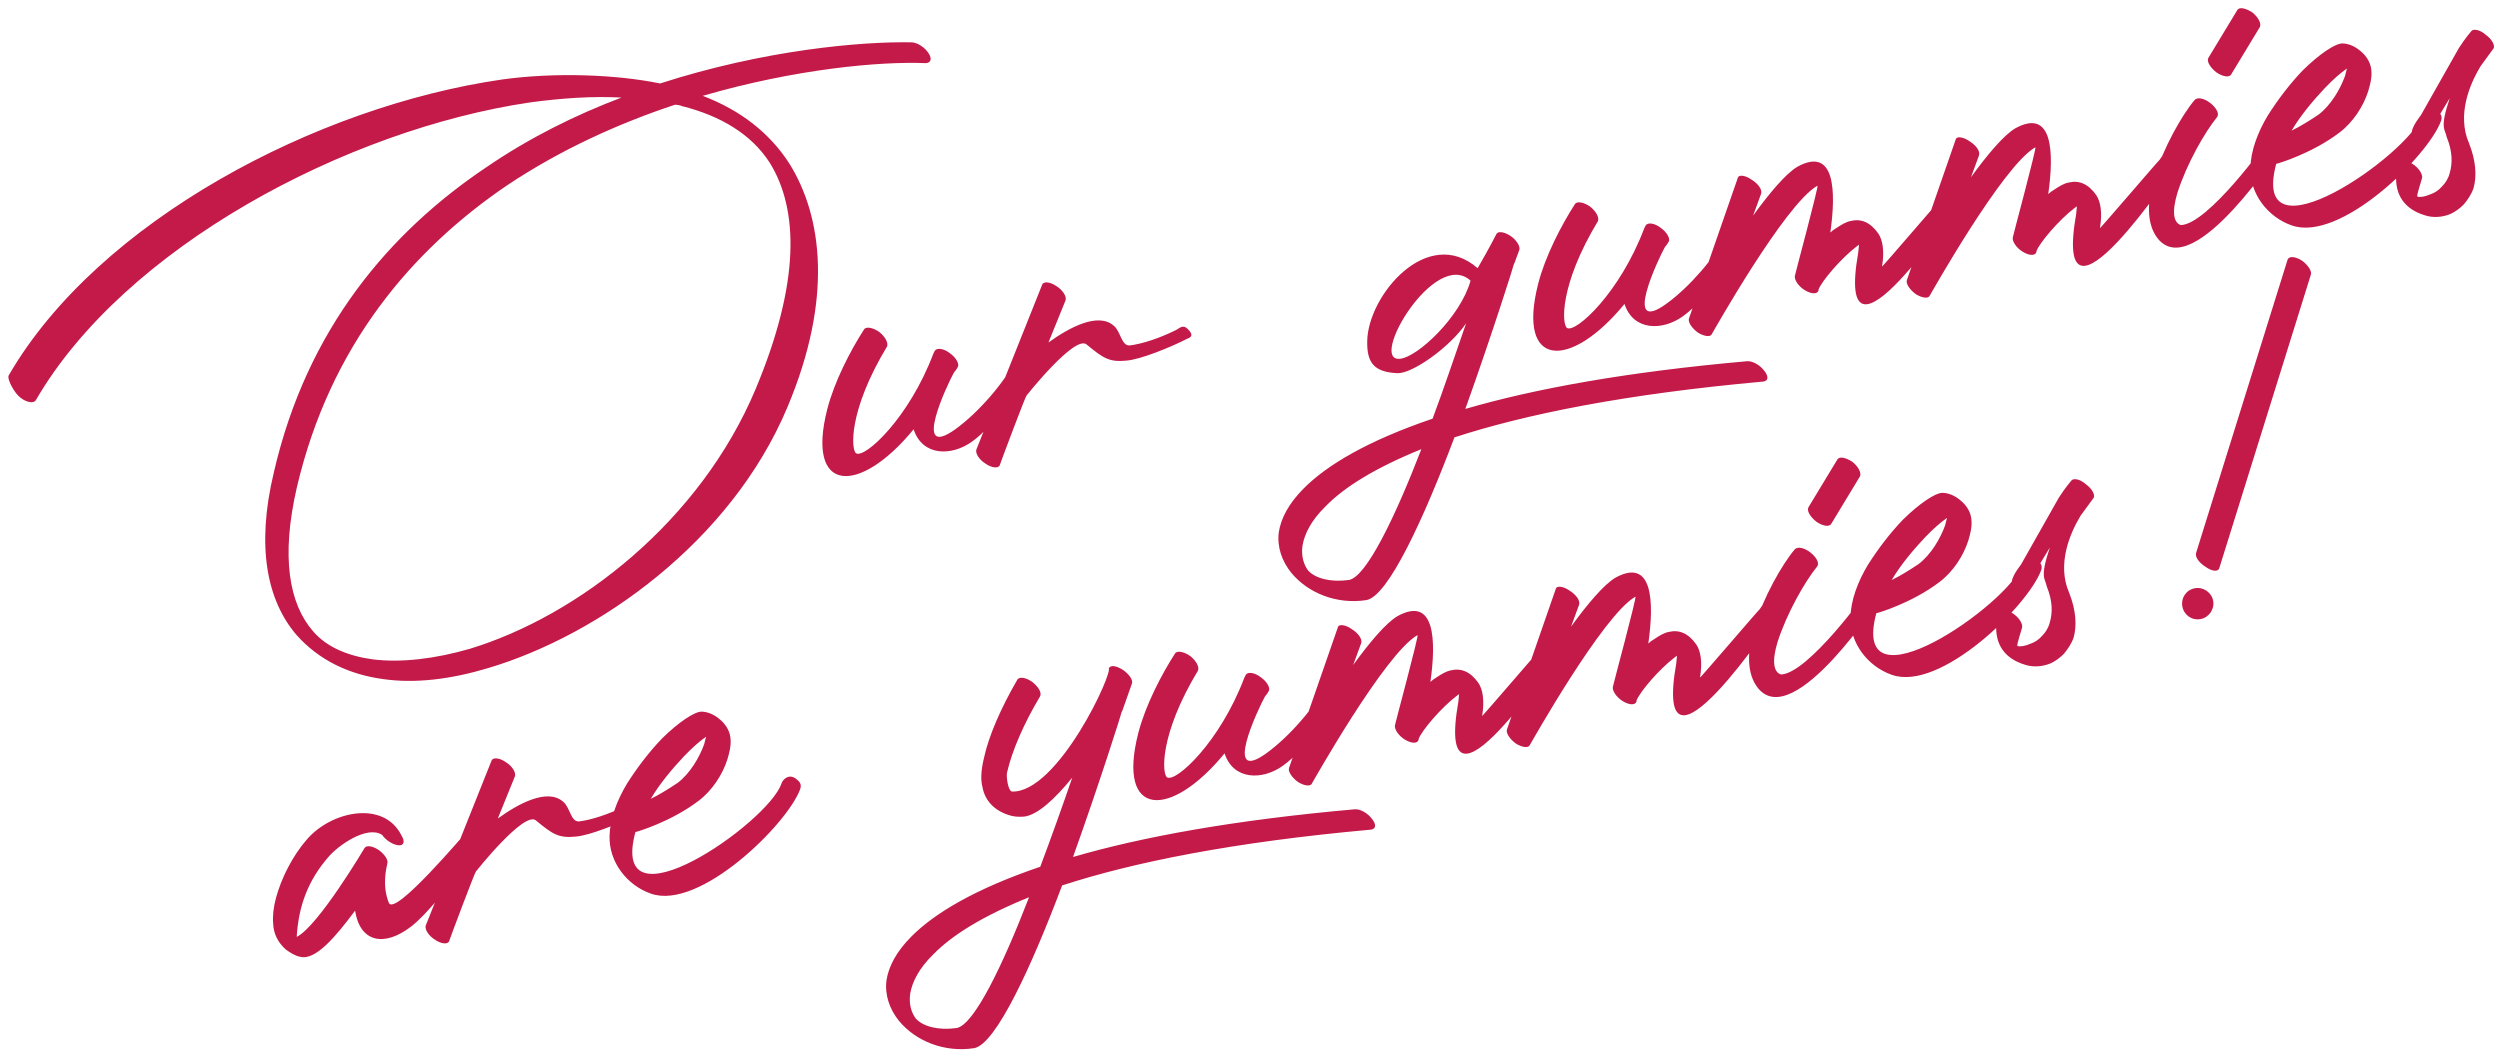 <svg width="268" height="113" viewBox="0 0 268 113" fill="none" xmlns="http://www.w3.org/2000/svg">
<path d="M97.777 4.539C98.353 4.58 99.152 5.079 99.549 5.719C99.934 6.291 99.8 6.741 99.237 6.77C94.367 6.562 85.271 7.384 75.332 10.274C79.293 11.779 82.493 14.2 84.653 17.586C88.136 23.227 89.323 31.974 84.415 43.644C78.358 58.074 64.136 68.117 52.315 71.623C48.333 72.822 44.505 73.284 41.152 72.809C37.441 72.326 34.181 70.769 31.785 68.064C28.655 64.422 27.428 58.667 29.355 50.651C32.893 35.243 41.795 24.859 52.157 17.914C56.788 14.752 61.691 12.324 66.622 10.459C63.536 10.292 60.235 10.519 56.833 10.977C37.089 13.89 13.305 26.542 3.826 42.927C3.599 43.251 2.873 43.166 2.212 42.643C1.563 42.188 0.72 40.631 0.935 40.238C10.527 23.691 33.947 11.387 53.841 8.519C59.53 7.729 66.115 7.99 70.762 8.947C81.926 5.344 92.356 4.429 97.777 4.539ZM72.372 11.222C66.394 13.2 60.137 16.009 54.35 19.873C44.195 26.781 35.407 37.003 31.832 52.204C30.096 59.69 30.983 64.722 33.566 67.678C34.997 69.345 37.227 70.303 39.923 70.68C42.977 71.066 46.598 70.641 50.385 69.546C61.987 66.008 75.058 55.884 81.013 41.684C85.763 30.327 85.654 22.456 82.488 17.399C80.538 14.402 77.274 12.419 73.11 11.376C72.879 11.275 72.659 11.243 72.372 11.222ZM92.637 35.299C92.864 34.975 93.602 35.129 94.251 35.583C94.912 36.106 95.24 36.759 95.094 37.14C90.913 44.062 91.228 48.271 91.784 48.599C92.733 49.143 97.445 44.829 100.061 37.899L100.22 37.587C100.447 37.263 101.173 37.348 101.834 37.871C102.482 38.325 102.892 39.035 102.665 39.359C102.665 39.359 102.563 39.59 102.267 39.927C101.565 41.188 97.684 49.407 102.416 46.014C104.874 44.23 107.595 41.12 108.974 38.46C109.189 38.067 109.343 37.329 110.073 37.84C110.722 38.294 110.45 38.768 110.223 39.093C108.787 41.834 106.739 45.536 104.212 47.332C102.006 48.929 98.876 48.912 97.94 46.021C92.148 53.084 86.37 52.966 88.678 43.887C89.433 40.911 91.185 37.545 92.637 35.299ZM111.723 30.512C111.869 30.131 112.595 30.216 113.244 30.67C113.961 31.112 114.371 31.822 114.225 32.203L112.391 36.72C114.598 35.123 117.712 33.436 119.395 34.917C120.137 35.497 120.209 37.119 121.118 37.03C122.44 36.868 124.321 36.252 126.085 35.372C126.475 35.161 126.827 34.743 127.35 35.291C127.955 35.895 127.715 36.151 127.314 36.292C125.424 37.265 122.237 38.538 120.765 38.656C118.948 38.834 118.311 38.449 116.479 36.924C115.226 35.865 110.051 42.393 110.051 42.393C109.925 42.486 107.41 49.185 107.175 49.866C107.029 50.247 106.303 50.162 105.654 49.707C104.937 49.265 104.527 48.556 104.673 48.175L111.723 30.512ZM187.314 38.72C187.878 38.692 188.664 39.122 189.131 39.751C189.585 40.31 189.601 40.805 189.049 40.902C174.216 42.238 163.511 44.41 155.915 46.887C152.67 55.491 148.825 63.917 146.481 64.33C143.298 64.82 140.236 63.583 138.432 61.413C137.431 60.169 136.875 58.632 137.09 57.03C137.33 55.566 138.121 54.005 139.751 52.367C142.225 49.869 146.597 47.251 153.572 44.883C154.639 42.065 156.273 37.228 157.17 34.653C155.422 37.236 151.375 40.082 149.797 40.005C147.218 39.891 146.529 38.804 146.566 36.594C146.623 31.679 153.031 24.081 158.403 28.749C159.604 26.689 160.395 25.128 160.395 25.128C160.541 24.747 161.198 24.845 161.834 25.23C162.552 25.672 162.962 26.382 162.884 26.751L162.357 28.194L162.3 28.275C162.312 28.344 159.988 35.72 157.083 43.838C164.452 41.685 174.366 39.866 187.314 38.72ZM152.371 48.151C147.395 50.166 144.066 52.246 142.083 54.301C140.566 55.777 139.832 57.257 139.625 58.502C139.474 59.666 139.77 60.538 140.237 61.166C141.027 62.022 142.665 62.444 144.608 62.173C146.469 61.844 149.54 55.474 152.371 48.151ZM157.645 30.091C153.826 26.571 146.61 38.861 150.093 38.46C151.979 38.27 156.554 33.98 157.645 30.091ZM168.844 21.862C169.071 21.537 169.809 21.691 170.458 22.146C171.119 22.669 171.447 23.322 171.301 23.703C167.12 30.624 167.435 34.833 167.991 35.162C168.94 35.705 173.652 31.392 176.269 24.462L176.427 24.15C176.654 23.825 177.38 23.91 178.041 24.434C178.689 24.888 179.099 25.598 178.872 25.922C178.872 25.922 178.77 26.153 178.474 26.49C177.773 27.751 173.891 35.97 178.623 32.576C181.081 30.792 183.802 27.683 185.181 25.023C185.396 24.629 185.551 23.891 186.28 24.402C186.929 24.857 186.657 25.331 186.43 25.655C184.994 28.396 182.946 32.098 180.42 33.894C178.214 35.492 175.083 35.475 174.147 32.584C168.355 39.647 162.577 39.528 164.885 30.45C165.64 27.473 167.392 24.108 168.844 21.862ZM186.292 19.069C186.369 18.7 187.095 18.786 187.744 19.24C188.461 19.682 188.927 20.311 188.794 20.761L187.93 23.116C189.702 20.672 191.466 18.584 192.691 17.87C196.71 15.669 196.847 20.478 196.21 24.926C196.392 24.752 196.644 24.565 196.838 24.46C197.41 24.075 197.925 23.771 198.408 23.686C199.498 23.422 200.492 23.816 201.343 25.016C201.822 25.714 202.028 26.886 201.756 28.568C201.712 28.718 208.075 21.27 208.144 21.258C208.371 20.934 208.858 20.066 209.519 20.589C210.236 21.031 210.24 21.457 210.013 21.781C209.956 21.863 196.544 42.14 199.21 27.027C199.23 26.739 199.263 26.52 199.283 26.232L199.032 26.419C197.341 27.712 195.28 30.137 194.944 31.049L194.956 31.118C194.822 31.568 194.177 31.54 193.459 31.098C192.742 30.655 192.332 29.946 192.409 29.577C192.397 29.508 195.022 19.805 194.828 19.91C191.336 21.876 183.548 35.759 183.492 35.84C183.333 36.153 182.677 36.055 182.04 35.67C181.391 35.216 180.913 34.518 181.059 34.137L186.292 19.069ZM209.652 14.95C209.729 14.581 210.455 14.667 211.104 15.121C211.822 15.563 212.288 16.192 212.154 16.642L211.29 18.997C213.062 16.552 214.826 14.464 216.051 13.751C220.07 11.55 220.207 16.359 219.57 20.807C219.752 20.633 220.004 20.446 220.199 20.341C220.77 19.956 221.285 19.652 221.768 19.567C222.859 19.303 223.852 19.697 224.704 20.897C225.182 21.595 225.389 22.767 225.117 24.449C225.072 24.599 231.435 17.151 231.504 17.139C231.731 16.815 232.218 15.947 232.879 16.47C233.597 16.912 233.601 17.338 233.374 17.662C233.317 17.744 219.904 38.021 222.57 22.908C222.591 22.62 222.623 22.401 222.643 22.113L222.392 22.3C220.701 23.593 218.641 26.018 218.304 26.93L218.316 26.999C218.182 27.449 217.537 27.421 216.82 26.978C216.102 26.536 215.693 25.827 215.77 25.458C215.758 25.389 218.383 15.685 218.188 15.791C214.696 17.757 206.909 31.64 206.852 31.721C206.694 32.034 206.037 31.936 205.4 31.551C204.752 31.097 204.273 30.399 204.419 30.018L209.652 14.95ZM235.267 10.718C235.563 10.382 236.301 10.536 236.962 11.059C237.623 11.582 237.951 12.235 237.655 12.572C236.37 14.149 234.411 17.551 233.405 20.713C232.78 22.814 233.043 23.905 233.793 24.128C236.693 24.043 243.032 15.249 243.02 15.18C243.247 14.855 243.632 14.219 244.293 14.742C245.023 15.253 244.784 15.508 244.556 15.833C244.487 15.845 235.232 30.271 231.356 25.624C230.087 24.07 230.156 21.642 230.915 19.091C231.909 15.859 233.913 12.307 235.267 10.718ZM239.189 7.965C238.974 8.359 238.236 8.204 237.587 7.75C236.926 7.227 236.529 6.586 236.744 6.193L239.826 1.1C240.041 0.707 240.71 0.873 241.428 1.315C242.089 1.839 242.417 2.491 242.271 2.873L239.189 7.965ZM245.658 14.004C246.575 13.558 247.536 12.962 248.554 12.285C249.868 11.271 250.853 9.605 251.381 8.161C251.47 7.861 251.502 7.642 251.592 7.342C250.894 7.82 250.095 8.53 249.195 9.471C247.998 10.748 246.644 12.337 245.658 14.004ZM250.747 14.243C247.799 16.469 244.218 17.527 244.011 17.564C241.098 28.455 258.204 16.625 259.66 12.388C259.794 11.938 260.399 11.333 261.116 11.775C261.765 12.23 261.814 12.505 261.68 12.956C260.345 16.674 250.904 26.015 245.673 24.165C243.098 23.269 241.164 20.767 241.242 17.981C241.283 16.197 242.001 14.222 243.1 12.393C244.211 10.634 245.541 8.906 246.864 7.536C248.62 5.805 250.335 4.649 251.118 4.654C251.762 4.682 252.375 4.929 252.954 5.396C253.777 6.033 254.211 6.88 254.219 7.732C254.26 8.364 254.093 9.033 253.87 9.783C253.367 11.365 252.256 13.125 250.747 14.243ZM260.36 14.255C260.133 14.579 259.379 15.138 258.73 14.684C258.069 14.161 259.298 12.665 259.525 12.34L263.589 5.156C264.315 4.032 264.907 3.359 264.907 3.359C265.134 3.035 265.872 3.189 266.464 3.724C267.113 4.179 267.522 4.888 267.295 5.213L265.92 7.09C264.764 9 263.357 12.304 264.674 15.342C265.44 17.268 265.513 18.89 265.168 20.159C264.933 20.84 264.536 21.408 264.126 21.907C263.704 22.337 263.201 22.709 262.674 22.945C261.746 23.322 260.756 23.354 259.925 23.074C255.643 21.768 257.099 17.53 257.087 17.462C257.233 17.08 257.878 17.109 258.596 17.551C259.313 17.993 259.723 18.703 259.646 19.072C259.658 19.141 258.997 21.034 259.147 21.079C259.447 21.168 259.998 21.071 260.525 20.836C260.996 20.682 261.442 20.39 261.795 19.972C262.16 19.623 262.488 19.068 262.61 18.549C262.922 17.499 262.91 16.221 262.286 14.697C262.128 13.801 261.495 13.841 262.615 10.516L260.36 14.255ZM43.04 89.566C43.438 90.207 43.304 90.657 42.728 90.616C42.152 90.575 41.353 90.076 40.968 89.505C39.358 88.438 36.26 90.619 35.202 91.872C33.016 94.39 32.005 97.127 31.806 100.432C34.098 99.317 39.082 90.903 39.082 90.903C39.309 90.579 39.966 90.676 40.696 91.188C41.276 91.654 41.661 92.226 41.515 92.607C41.438 92.976 40.927 94.914 41.681 96.771C42.248 98.377 49.885 89.283 50.011 89.19C50.238 88.865 50.729 88.423 51.377 88.878C52.038 89.401 52.067 89.964 51.839 90.289C48.007 95.158 45.744 98.045 44.053 99.338C41.173 101.552 38.59 101.012 38.064 97.622C35.995 100.404 33.821 102.991 32.183 102.569C31.595 102.459 31.109 102.118 30.622 101.778C29.775 101.003 29.329 100.087 29.284 99.028C29.207 98.189 29.325 97.244 29.581 96.275C30.137 94.187 31.345 91.77 32.882 90.006C35.535 86.909 41.163 85.774 43.04 89.566ZM52.695 81.537C52.841 81.156 53.567 81.241 54.215 81.696C54.933 82.138 55.342 82.847 55.196 83.229L53.363 87.746C55.569 86.148 58.684 84.462 60.366 85.942C61.108 86.522 61.181 88.144 62.089 88.055C63.411 87.893 65.293 87.277 67.057 86.397C67.446 86.186 67.799 85.769 68.322 86.316C68.926 86.921 68.687 87.176 68.285 87.318C66.396 88.291 63.208 89.564 61.736 89.681C59.919 89.859 59.283 89.474 57.45 87.949C56.197 86.89 51.022 93.418 51.022 93.418C50.897 93.511 48.382 100.21 48.146 100.891C48 101.272 47.275 101.187 46.626 100.733C45.908 100.291 45.499 99.581 45.645 99.2L52.695 81.537ZM69.761 85.636C70.677 85.19 71.638 84.594 72.656 83.917C73.97 82.904 74.956 81.237 75.483 79.794C75.573 79.494 75.605 79.275 75.694 78.975C74.997 79.453 74.198 80.162 73.297 81.103C72.101 82.38 70.746 83.97 69.761 85.636ZM74.85 85.876C71.901 88.102 68.321 89.16 68.114 89.196C65.201 100.087 82.307 88.257 83.763 84.02C83.897 83.57 84.501 82.966 85.219 83.408C85.868 83.862 85.916 84.138 85.782 84.588C84.448 88.306 75.006 97.648 69.776 95.798C67.201 94.901 65.267 92.399 65.344 89.613C65.385 87.829 66.103 85.855 67.202 84.026C68.314 82.266 69.644 80.539 70.966 79.169C72.722 77.437 74.438 76.282 75.22 76.286C75.865 76.314 76.477 76.562 77.057 77.028C77.88 77.665 78.314 78.513 78.322 79.364C78.362 79.997 78.196 80.666 77.973 81.416C77.47 82.997 76.358 84.757 74.85 85.876ZM145.259 86.753C145.822 86.725 146.609 87.155 147.075 87.783C147.529 88.343 147.545 88.838 146.994 88.935C132.16 90.271 121.455 92.443 113.86 94.919C110.614 103.524 106.769 111.949 104.425 112.363C101.242 112.853 98.181 111.616 96.376 109.446C95.375 108.201 94.82 106.664 95.035 105.062C95.274 103.599 96.065 102.038 97.696 100.4C100.17 97.902 104.541 95.283 111.516 92.916C112.774 89.567 113.962 86.23 114.948 83.355C113.139 85.593 111.188 87.43 109.716 87.547C109.084 87.587 108.577 87.535 108.046 87.344C106.533 86.829 105.568 85.79 105.313 84.343C105.098 83.528 105.192 82.445 105.48 81.257C105.987 78.893 107.305 75.888 109.049 72.88C109.264 72.487 110.002 72.641 110.651 73.095C111.312 73.618 111.709 74.259 111.494 74.652C109.738 77.592 108.477 80.515 107.957 82.81C107.868 83.111 107.998 84.651 108.46 84.854C113.399 85.05 119.467 71.896 118.842 71.58L118.855 71.649C119.07 71.255 119.657 71.365 120.375 71.807C121.024 72.261 121.49 72.89 121.344 73.271L120.302 76.227L120.245 76.308C120.257 76.377 117.932 83.753 115.028 91.87C122.396 89.718 132.311 87.899 145.259 86.753ZM110.315 96.184C105.34 98.199 102.01 100.279 100.027 102.334C98.51 103.81 97.776 105.29 97.569 106.535C97.419 107.699 97.715 108.57 98.181 109.199C98.972 110.055 100.61 110.477 102.552 110.205C104.413 109.877 107.484 103.507 110.315 96.184ZM125.973 70.038C126.2 69.714 126.938 69.868 127.587 70.322C128.248 70.845 128.576 71.498 128.43 71.879C124.248 78.801 124.564 83.01 125.119 83.338C126.068 83.882 130.781 79.568 133.397 72.638L133.555 72.326C133.782 72.002 134.508 72.087 135.169 72.61C135.818 73.064 136.227 73.774 136 74.099C136 74.099 135.899 74.33 135.603 74.666C134.901 75.927 131.019 84.146 135.752 80.753C138.21 78.969 140.931 75.859 142.31 73.199C142.525 72.806 142.679 72.068 143.409 72.579C144.058 73.033 143.786 73.507 143.559 73.832C142.123 76.573 140.075 80.275 137.548 82.071C135.342 83.668 132.212 83.651 131.275 80.76C125.484 87.823 119.705 87.705 122.014 78.626C122.769 75.65 124.521 72.284 125.973 70.038ZM143.42 67.246C143.498 66.877 144.223 66.962 144.872 67.416C145.59 67.859 146.056 68.487 145.922 68.937L145.058 71.293C146.83 68.848 148.595 66.76 149.819 66.046C153.838 63.845 153.975 68.654 153.338 73.103C153.521 72.928 153.772 72.742 153.967 72.636C154.539 72.251 155.054 71.947 155.536 71.862C156.627 71.599 157.62 71.992 158.472 73.193C158.95 73.89 159.157 75.062 158.885 76.745C158.84 76.895 165.204 69.447 165.272 69.434C165.5 69.11 165.986 68.243 166.647 68.766C167.365 69.208 167.369 69.633 167.142 69.958C167.085 70.039 153.672 90.316 156.339 75.204C156.359 74.916 156.391 74.697 156.412 74.409L156.16 74.595C154.469 75.889 152.409 78.313 152.072 79.225L152.084 79.294C151.95 79.745 151.306 79.716 150.588 79.274C149.87 78.832 149.461 78.122 149.538 77.753C149.526 77.684 152.151 67.981 151.956 68.086C148.464 70.053 140.677 83.936 140.62 84.017C140.462 84.329 139.805 84.232 139.168 83.846C138.52 83.392 138.041 82.695 138.187 82.314L143.42 67.246ZM166.781 63.127C166.858 62.758 167.584 62.843 168.232 63.297C168.95 63.739 169.416 64.368 169.282 64.818L168.418 67.174C170.191 64.729 171.955 62.641 173.18 61.927C177.198 59.726 177.336 64.535 176.698 68.984C176.881 68.809 177.132 68.623 177.327 68.517C177.899 68.132 178.414 67.828 178.896 67.743C179.987 67.48 180.981 67.873 181.832 69.073C182.31 69.771 182.517 70.943 182.245 72.626C182.201 72.776 188.564 65.328 188.633 65.316C188.86 64.991 189.347 64.123 190.008 64.647C190.725 65.089 190.729 65.514 190.502 65.839C190.445 65.92 177.033 86.197 179.699 71.085C179.719 70.797 179.752 70.578 179.772 70.29L179.521 70.476C177.829 71.769 175.769 74.194 175.432 75.106L175.445 75.175C175.311 75.626 174.666 75.597 173.948 75.155C173.231 74.713 172.821 74.003 172.898 73.634C172.886 73.565 175.511 63.862 175.316 63.967C171.825 65.934 164.037 79.817 163.98 79.898C163.822 80.21 163.165 80.113 162.529 79.727C161.88 79.273 161.402 78.576 161.548 78.194L166.781 63.127ZM192.396 58.895C192.692 58.558 193.43 58.712 194.091 59.235C194.751 59.759 195.08 60.411 194.784 60.748C193.498 62.325 191.539 65.727 190.533 68.89C189.908 70.99 190.172 72.081 190.922 72.304C193.821 72.219 200.16 63.425 200.148 63.356C200.375 63.032 200.761 62.395 201.422 62.918C202.151 63.429 201.912 63.685 201.685 64.009C201.616 64.021 192.361 78.448 188.485 73.8C187.216 72.247 187.285 69.818 188.043 67.267C189.037 64.036 191.041 60.484 192.396 58.895ZM196.317 56.142C196.102 56.535 195.364 56.381 194.716 55.927C194.055 55.403 193.657 54.763 193.872 54.369L196.955 49.277C197.17 48.883 197.839 49.05 198.557 49.492C199.217 50.015 199.546 50.668 199.4 51.049L196.317 56.142ZM202.787 62.18C203.703 61.734 204.664 61.138 205.682 60.461C206.996 59.448 207.982 57.781 208.509 56.338C208.598 56.038 208.631 55.819 208.72 55.519C208.023 55.997 207.224 56.706 206.323 57.647C205.127 58.924 203.772 60.514 202.787 62.18ZM207.876 62.42C204.927 64.646 201.347 65.704 201.14 65.74C198.227 76.631 215.333 64.801 216.789 60.564C216.923 60.114 217.527 59.51 218.245 59.952C218.893 60.406 218.942 60.682 218.808 61.132C217.474 64.85 208.032 74.192 202.802 72.342C200.227 71.445 198.293 68.943 198.37 66.157C198.411 64.373 199.129 62.398 200.228 60.57C201.34 58.81 202.67 57.083 203.992 55.712C205.748 53.981 207.463 52.826 208.246 52.83C208.891 52.858 209.503 53.106 210.083 53.572C210.906 54.209 211.34 55.057 211.348 55.908C211.388 56.541 211.222 57.21 210.999 57.96C210.496 59.541 209.384 61.301 207.876 62.42ZM217.488 62.431C217.261 62.755 216.507 63.315 215.858 62.861C215.197 62.337 216.426 60.841 216.653 60.517L220.718 53.332C221.444 52.209 222.036 51.536 222.036 51.536C222.263 51.211 223.001 51.366 223.593 51.901C224.241 52.355 224.651 53.065 224.424 53.389L223.049 55.267C221.893 57.176 220.485 60.481 221.803 63.518C222.569 65.445 222.642 67.067 222.297 68.336C222.062 69.017 221.664 69.585 221.254 70.083C220.833 70.513 220.33 70.886 219.803 71.121C218.874 71.498 217.885 71.53 217.053 71.251C212.771 69.944 214.228 65.707 214.216 65.638C214.362 65.257 215.006 65.285 215.724 65.727C216.442 66.169 216.851 66.879 216.774 67.248C216.786 67.317 216.125 69.211 216.275 69.255C216.575 69.345 217.127 69.247 217.654 69.012C218.124 68.858 218.57 68.566 218.923 68.149C219.288 67.8 219.617 67.245 219.738 66.725C220.051 65.675 220.039 64.398 219.415 62.873C219.257 61.977 218.624 62.017 219.744 58.693L217.488 62.431ZM245.232 27.828C245.378 27.447 246.023 27.475 246.741 27.917C247.389 28.371 247.868 29.069 247.722 29.45L237.912 60.891C237.778 61.341 237.122 61.244 236.473 60.789C235.755 60.347 235.289 59.719 235.423 59.269L245.232 27.828ZM235.309 63.056C236.205 62.898 237.097 63.523 237.255 64.419C237.413 65.315 236.788 66.207 235.892 66.365C234.927 66.535 234.104 65.898 233.946 65.002C233.788 64.106 234.344 63.226 235.309 63.056Z" fill="#C31A49"/>
</svg>
